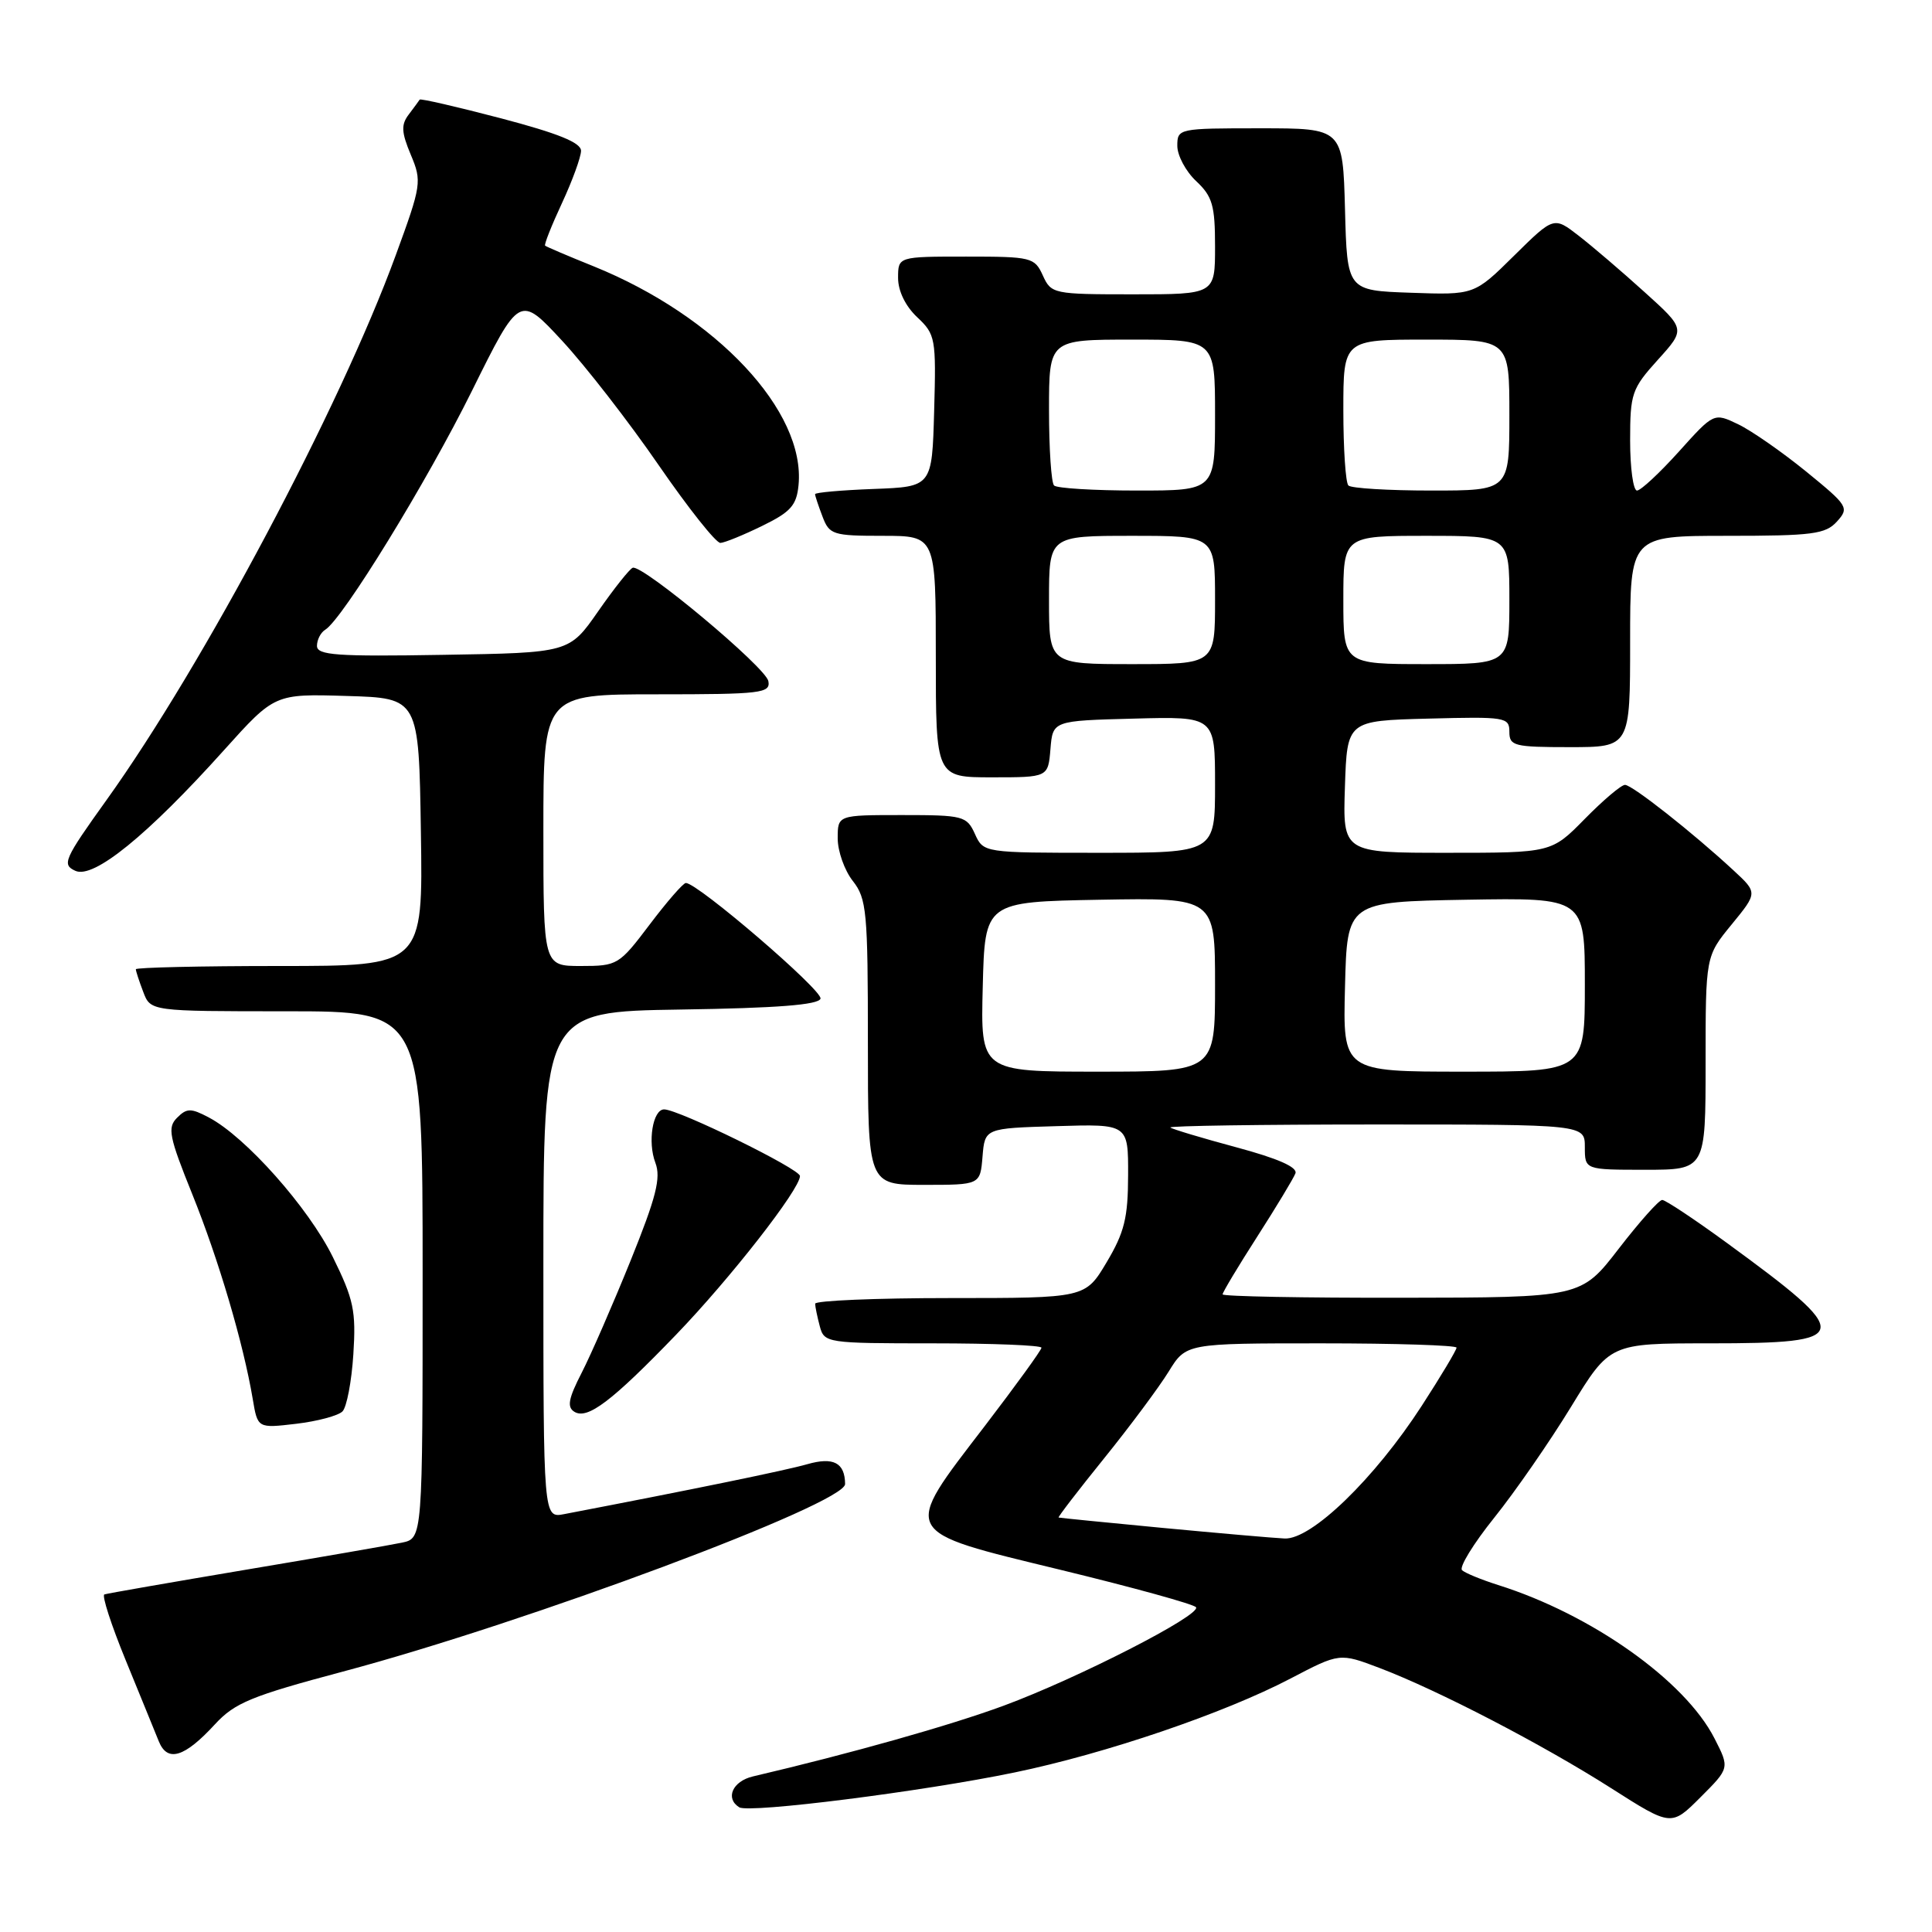 <?xml version="1.0" encoding="UTF-8" standalone="no"?>
<!DOCTYPE svg PUBLIC "-//W3C//DTD SVG 1.1//EN" "http://www.w3.org/Graphics/SVG/1.1/DTD/svg11.dtd" >
<svg xmlns="http://www.w3.org/2000/svg" xmlns:xlink="http://www.w3.org/1999/xlink" version="1.1" viewBox="0 0 256 256">
 <g >
 <path fill="currentColor"
d=" M 227.18 230.35 C 223.28 222.70 210.89 213.92 198.50 210.02 C 196.30 209.32 194.16 208.45 193.73 208.06 C 193.31 207.68 195.23 204.55 197.99 201.11 C 200.75 197.67 205.33 191.06 208.16 186.43 C 213.31 178.00 213.31 178.00 226.53 178.00 C 245.67 178.00 245.82 177.10 228.76 164.65 C 224.50 161.54 220.67 159.00 220.25 159.00 C 219.82 159.00 217.23 161.91 214.49 165.46 C 209.50 171.93 209.50 171.93 185.75 171.96 C 172.69 171.98 162.00 171.78 162.00 171.51 C 162.00 171.24 164.06 167.80 166.59 163.86 C 169.11 159.93 171.39 156.15 171.65 155.48 C 171.96 154.66 169.32 153.50 163.81 152.02 C 159.24 150.79 155.31 149.61 155.08 149.40 C 154.85 149.18 167.12 149.00 182.33 149.00 C 210.00 149.00 210.00 149.00 210.00 152.00 C 210.00 155.00 210.00 155.00 218.00 155.00 C 226.00 155.00 226.00 155.00 226.00 140.85 C 226.00 126.71 226.00 126.71 229.45 122.50 C 232.90 118.29 232.90 118.29 229.70 115.33 C 224.29 110.32 216.27 104.00 215.32 104.00 C 214.82 104.00 212.43 106.03 210.00 108.50 C 205.58 113.00 205.58 113.00 191.75 113.00 C 177.92 113.00 177.92 113.00 178.21 104.25 C 178.50 95.50 178.50 95.50 189.25 95.22 C 199.49 94.95 200.00 95.03 200.00 96.97 C 200.00 98.84 200.62 99.00 208.00 99.00 C 216.00 99.00 216.00 99.00 216.00 85.00 C 216.00 71.00 216.00 71.00 228.85 71.00 C 240.18 71.00 241.89 70.78 243.41 69.10 C 245.05 67.28 244.89 67.02 239.31 62.47 C 236.11 59.87 232.06 57.05 230.30 56.21 C 227.10 54.68 227.10 54.68 222.46 59.84 C 219.90 62.68 217.41 65.00 216.91 65.00 C 216.41 65.00 216.00 62.02 216.00 58.37 C 216.00 52.14 216.22 51.50 219.67 47.68 C 223.35 43.61 223.35 43.61 217.92 38.71 C 214.94 36.01 211.01 32.65 209.19 31.24 C 205.89 28.68 205.89 28.68 200.62 33.88 C 195.35 39.09 195.35 39.09 186.92 38.79 C 178.50 38.50 178.50 38.50 178.22 27.75 C 177.93 17.00 177.93 17.00 166.97 17.00 C 156.15 17.00 156.00 17.03 156.00 19.33 C 156.00 20.60 157.12 22.71 158.50 24.00 C 160.66 26.03 161.00 27.22 161.00 32.67 C 161.00 39.00 161.00 39.00 150.16 39.00 C 139.57 39.00 139.29 38.94 138.18 36.50 C 137.09 34.10 136.67 34.00 128.02 34.00 C 119.00 34.00 119.00 34.00 119.00 36.83 C 119.00 38.56 119.98 40.57 121.53 42.03 C 123.96 44.31 124.05 44.82 123.78 54.46 C 123.50 64.50 123.50 64.50 115.75 64.79 C 111.49 64.95 108.00 65.26 108.00 65.48 C 108.00 65.69 108.44 67.02 108.98 68.43 C 109.89 70.85 110.35 71.00 116.98 71.00 C 124.00 71.00 124.00 71.00 124.00 87.00 C 124.00 103.00 124.00 103.00 131.44 103.00 C 138.88 103.00 138.88 103.00 139.19 99.25 C 139.50 95.50 139.50 95.50 150.25 95.22 C 161.00 94.93 161.00 94.93 161.00 103.97 C 161.00 113.00 161.00 113.00 145.66 113.00 C 130.32 113.00 130.32 113.00 129.18 110.50 C 128.10 108.12 127.64 108.00 119.52 108.00 C 111.00 108.00 111.00 108.00 111.00 111.09 C 111.00 112.79 111.90 115.33 113.00 116.73 C 114.84 119.07 115.00 120.78 115.00 138.13 C 115.00 157.00 115.00 157.00 122.44 157.00 C 129.88 157.00 129.88 157.00 130.19 153.25 C 130.50 149.50 130.50 149.50 140.00 149.22 C 149.50 148.93 149.50 148.93 149.48 155.72 C 149.47 161.36 148.99 163.30 146.64 167.25 C 143.81 172.00 143.81 172.00 125.90 172.00 C 116.06 172.00 108.01 172.34 108.01 172.75 C 108.02 173.16 108.30 174.51 108.63 175.75 C 109.22 177.95 109.55 178.00 123.62 178.00 C 131.53 178.00 138.00 178.26 138.00 178.58 C 138.00 178.89 134.62 183.55 130.50 188.94 C 119.43 203.38 119.13 202.81 140.52 208.01 C 150.16 210.35 158.24 212.58 158.48 212.97 C 159.14 214.03 142.77 222.40 133.00 226.01 C 125.90 228.63 112.80 232.33 99.75 235.39 C 97.06 236.03 96.06 238.30 97.96 239.48 C 99.28 240.29 122.29 237.38 134.44 234.86 C 146.52 232.36 162.22 227.01 171.01 222.41 C 177.51 219.01 177.51 219.01 182.81 221.02 C 190.56 223.97 204.36 231.13 213.48 236.94 C 221.45 242.02 221.45 242.02 225.32 238.15 C 229.19 234.28 229.19 234.28 227.18 230.35 Z  M 28.50 228.46 C 31.11 225.63 33.33 224.72 45.45 221.49 C 69.83 215.00 112.02 199.24 111.98 196.64 C 111.95 193.81 110.43 193.02 106.95 194.02 C 104.12 194.83 92.13 197.30 74.75 200.63 C 72.00 201.16 72.00 201.16 72.00 167.60 C 72.00 134.05 72.00 134.05 90.17 133.77 C 102.95 133.58 108.45 133.15 108.72 132.33 C 109.07 131.28 92.45 117.00 90.88 117.00 C 90.53 117.00 88.37 119.48 86.09 122.50 C 82.03 127.87 81.82 128.00 76.97 128.00 C 72.00 128.00 72.00 128.00 72.00 110.00 C 72.00 92.00 72.00 92.00 87.07 92.00 C 100.89 92.00 102.12 91.85 101.81 90.25 C 101.46 88.41 85.14 74.78 83.84 75.23 C 83.43 75.38 81.37 77.97 79.26 81.00 C 75.43 86.50 75.43 86.50 58.71 86.77 C 44.58 87.01 42.00 86.82 42.00 85.58 C 42.00 84.78 42.49 83.81 43.10 83.44 C 45.42 82.00 56.53 63.92 62.54 51.78 C 68.84 39.06 68.84 39.06 74.50 45.17 C 77.61 48.53 83.36 55.94 87.28 61.64 C 91.21 67.34 94.88 71.97 95.46 71.94 C 96.03 71.91 98.53 70.89 101.00 69.68 C 104.77 67.84 105.55 66.97 105.81 64.28 C 106.76 54.50 94.95 41.89 78.69 35.30 C 75.28 33.93 72.38 32.69 72.23 32.55 C 72.08 32.41 73.09 29.86 74.47 26.90 C 75.85 23.93 76.98 20.82 76.99 19.99 C 77.00 18.90 73.98 17.68 66.39 15.68 C 60.55 14.15 55.70 13.03 55.61 13.20 C 55.51 13.36 54.86 14.25 54.17 15.16 C 53.13 16.52 53.18 17.51 54.43 20.50 C 55.92 24.04 55.85 24.50 52.43 33.84 C 45.03 54.05 26.94 88.12 14.12 106.00 C 8.48 113.87 8.17 114.57 9.99 115.39 C 12.40 116.49 19.54 110.69 29.69 99.39 C 36.40 91.93 36.40 91.93 45.95 92.22 C 55.50 92.50 55.50 92.50 55.77 110.25 C 56.05 128.00 56.05 128.00 37.02 128.00 C 26.56 128.00 18.00 128.20 18.00 128.43 C 18.00 128.67 18.44 130.02 18.98 131.43 C 19.95 134.00 19.95 134.00 37.98 134.00 C 56.00 134.00 56.00 134.00 56.00 168.92 C 56.00 203.84 56.00 203.84 53.25 204.41 C 51.74 204.73 42.40 206.35 32.50 208.01 C 22.60 209.68 14.20 211.14 13.83 211.27 C 13.47 211.40 14.74 215.32 16.66 220.00 C 18.57 224.68 20.55 229.50 21.04 230.73 C 22.18 233.56 24.44 232.88 28.50 228.46 Z  M 45.38 187.02 C 45.94 186.46 46.59 183.05 46.82 179.46 C 47.19 173.69 46.87 172.18 44.10 166.56 C 40.88 160.02 32.53 150.62 27.67 148.07 C 25.29 146.81 24.75 146.82 23.46 148.11 C 22.16 149.41 22.40 150.61 25.49 158.27 C 28.97 166.91 32.24 177.97 33.49 185.38 C 34.14 189.26 34.14 189.26 39.24 188.66 C 42.05 188.33 44.81 187.59 45.38 187.02 Z  M 89.59 176.85 C 96.76 169.41 106.00 157.58 106.00 155.83 C 106.00 154.89 89.90 147.00 88.00 147.00 C 86.50 147.00 85.79 151.31 86.84 154.07 C 87.60 156.07 86.96 158.61 83.56 167.03 C 81.23 172.79 78.32 179.47 77.08 181.89 C 75.32 185.31 75.10 186.45 76.11 187.07 C 77.84 188.13 81.06 185.70 89.59 176.85 Z  M 154.00 202.45 C 146.57 201.74 140.40 201.13 140.27 201.08 C 140.14 201.04 142.85 197.51 146.29 193.25 C 149.73 188.99 153.58 183.81 154.85 181.75 C 157.16 178.00 157.16 178.00 175.08 178.00 C 184.94 178.00 193.00 178.26 193.00 178.57 C 193.00 178.89 190.93 182.35 188.40 186.26 C 182.14 195.93 173.76 204.04 170.21 203.86 C 168.72 203.79 161.43 203.15 154.00 202.45 Z  M 130.22 130.75 C 130.50 119.50 130.50 119.50 145.75 119.22 C 161.00 118.95 161.00 118.95 161.00 130.47 C 161.00 142.00 161.00 142.00 145.47 142.00 C 129.93 142.00 129.93 142.00 130.22 130.75 Z  M 178.22 130.75 C 178.50 119.50 178.50 119.50 194.25 119.22 C 210.00 118.95 210.00 118.95 210.00 130.47 C 210.00 142.00 210.00 142.00 193.97 142.00 C 177.93 142.00 177.93 142.00 178.22 130.75 Z  M 139.00 79.50 C 139.00 71.00 139.00 71.00 150.00 71.00 C 161.00 71.00 161.00 71.00 161.00 79.50 C 161.00 88.00 161.00 88.00 150.00 88.00 C 139.00 88.00 139.00 88.00 139.00 79.50 Z  M 178.00 79.50 C 178.00 71.00 178.00 71.00 189.00 71.00 C 200.00 71.00 200.00 71.00 200.00 79.50 C 200.00 88.00 200.00 88.00 189.00 88.00 C 178.00 88.00 178.00 88.00 178.00 79.50 Z  M 139.67 64.33 C 139.30 63.97 139.00 59.47 139.00 54.33 C 139.00 45.00 139.00 45.00 150.00 45.00 C 161.00 45.00 161.00 45.00 161.00 55.00 C 161.00 65.00 161.00 65.00 150.67 65.00 C 144.98 65.00 140.03 64.70 139.67 64.33 Z  M 178.67 64.33 C 178.30 63.97 178.00 59.47 178.00 54.33 C 178.00 45.00 178.00 45.00 189.00 45.00 C 200.00 45.00 200.00 45.00 200.00 55.00 C 200.00 65.00 200.00 65.00 189.67 65.00 C 183.98 65.00 179.03 64.70 178.67 64.33 Z "/>
</g>
</svg>